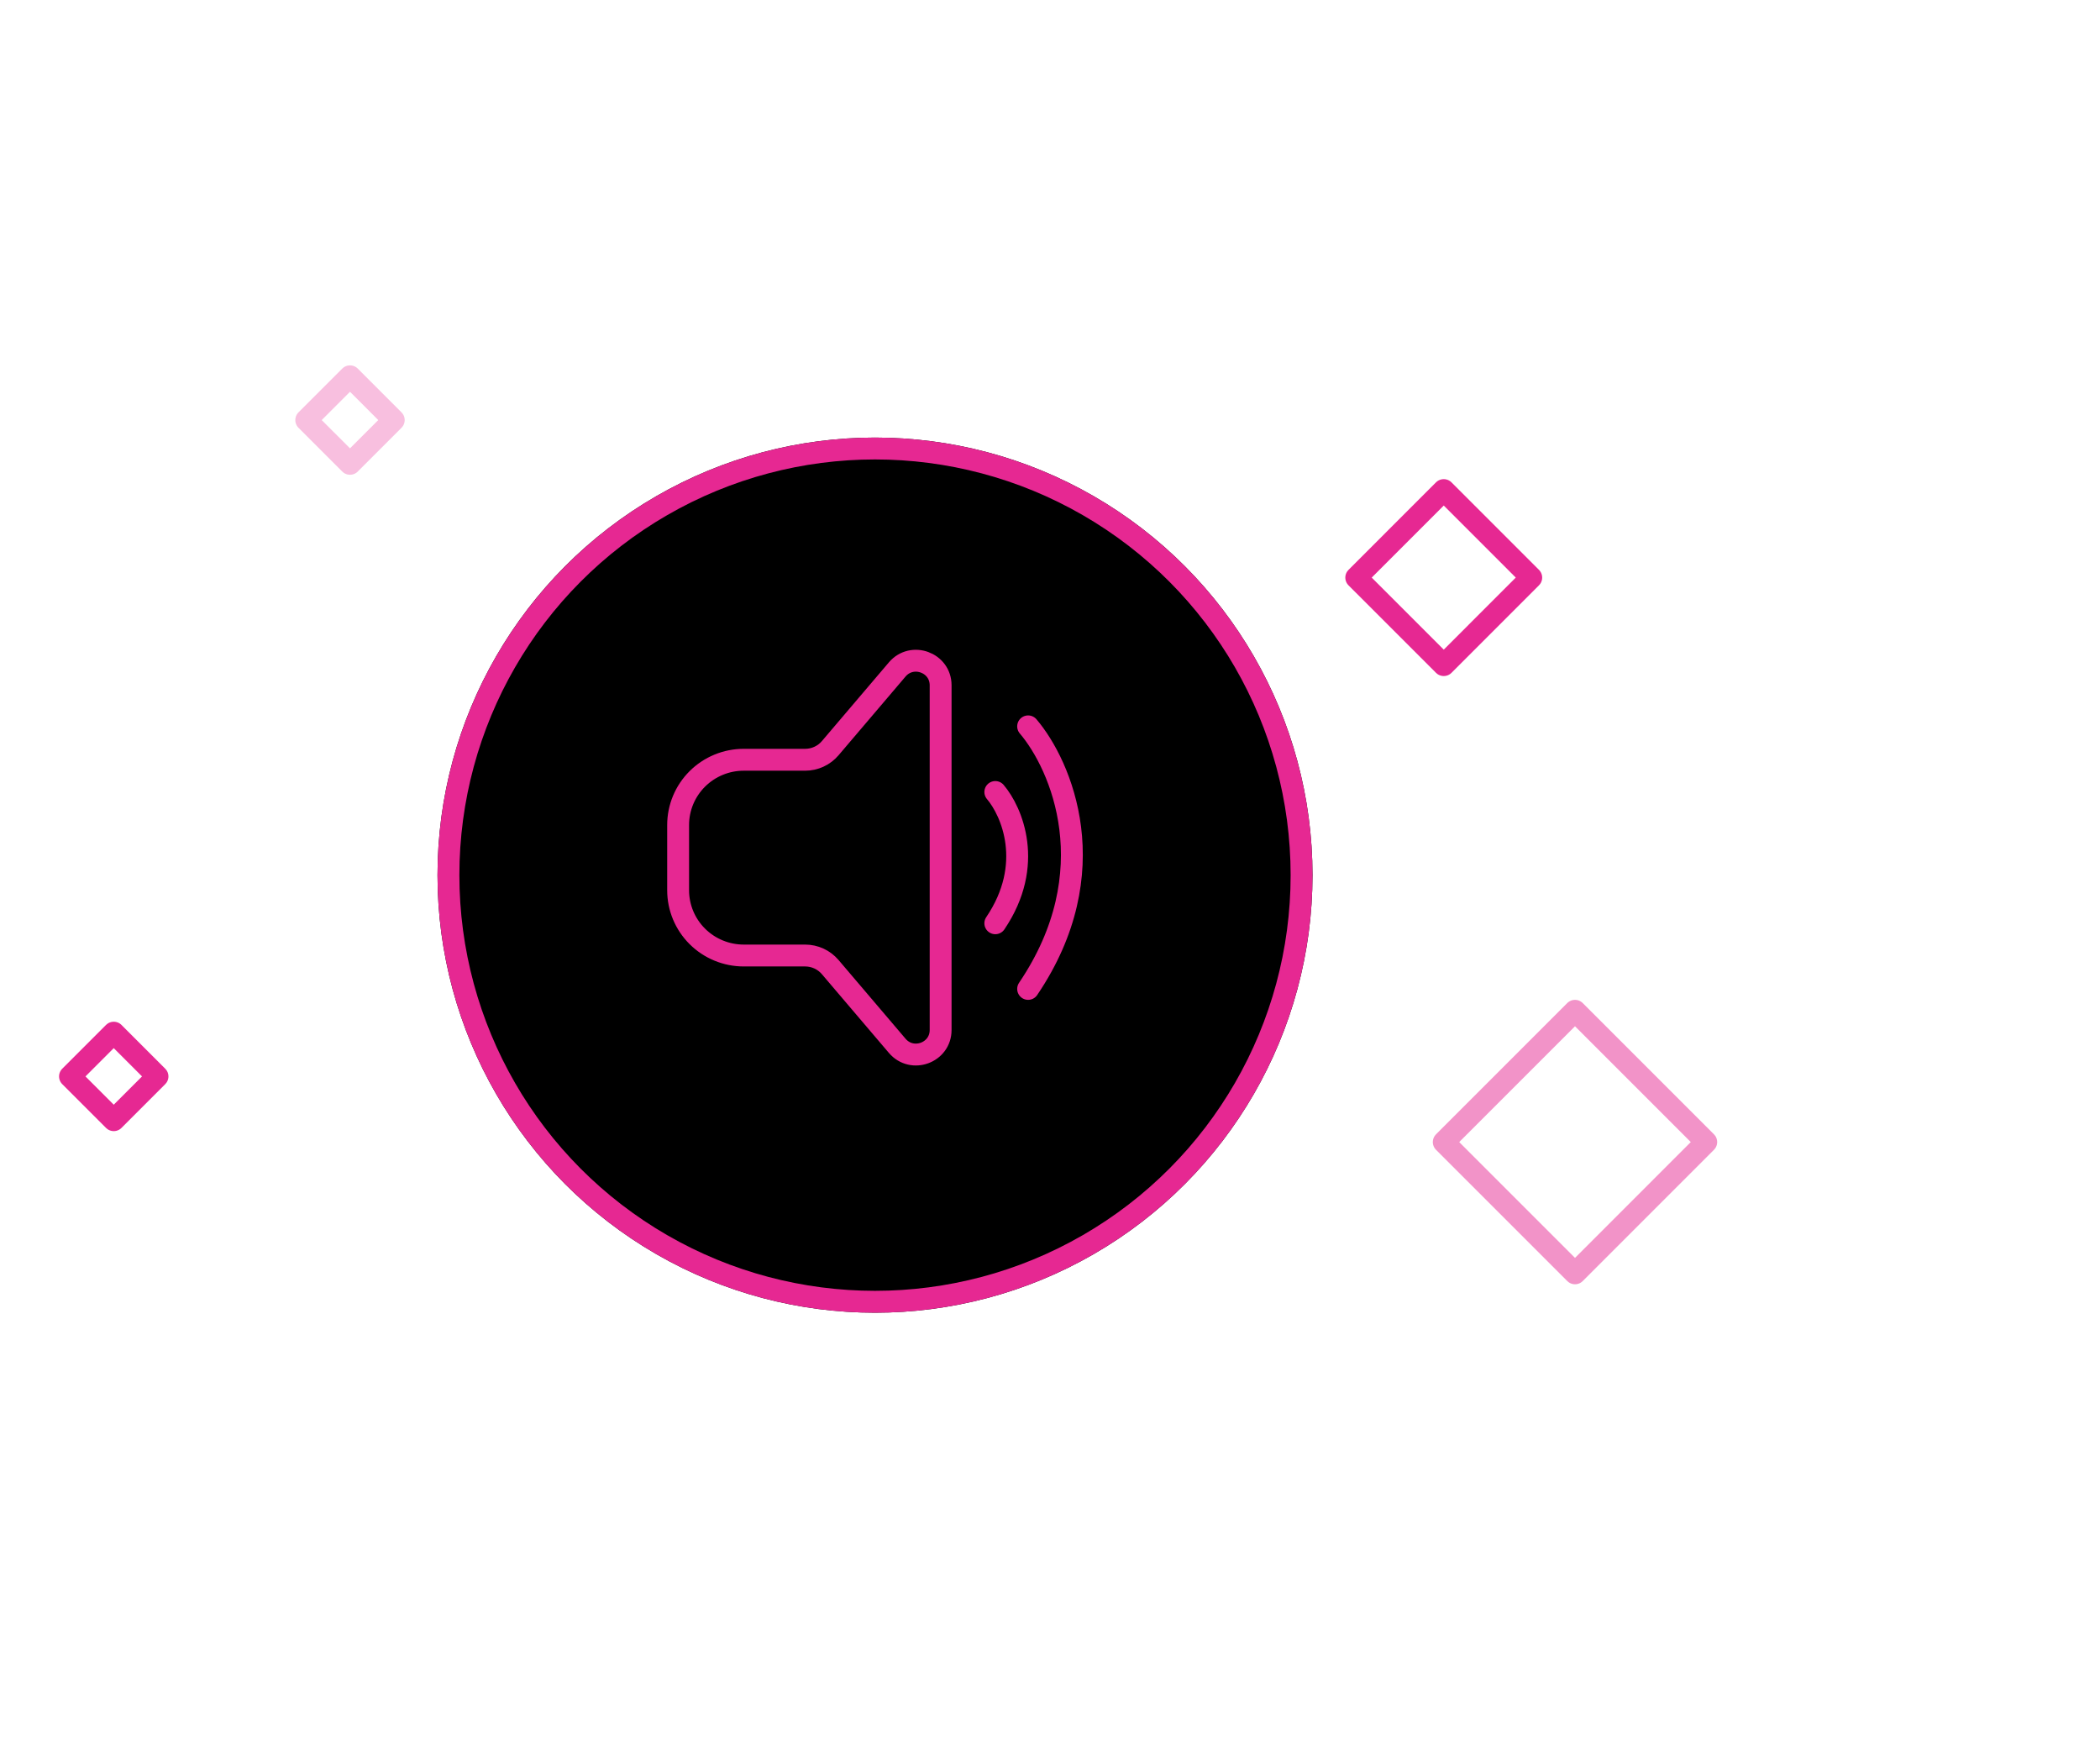 <svg width="480" height="400" viewBox="0 0 480 400" fill="none" xmlns="http://www.w3.org/2000/svg">
<path d="M310 132.001L329.999 112L349.999 131.999L330.001 152L310 132.001Z" stroke="#E62892" stroke-width="5" stroke-linejoin="round"/>
<g opacity="0.5">
<path d="M330 261.001L359.999 231L389.998 260.999L360.001 291L330 261.001Z" stroke="#E62892" stroke-width="5" stroke-linejoin="round"/>
</g>
<path d="M16 246L26 236L35.999 246L26 256L16 246Z" stroke="#E62892" stroke-width="5" stroke-linejoin="round"/>
<g opacity="0.3">
<path d="M70 96L80 86L89.999 96L80 106L70 96Z" stroke="#E62892" stroke-width="5" stroke-linejoin="round"/>
</g>
<g filter="url(#filter0_d_303_2998)">
<circle cx="200" cy="196" r="100" fill="black"/>
<circle cx="200" cy="196" r="97.5" stroke="#E62892" stroke-width="5"/>
</g>
<path d="M215 156.606C215 151.394 208.467 149.015 205.081 152.989L189.759 170.992C189.055 171.819 188.178 172.484 187.19 172.939C186.202 173.395 185.126 173.632 184.036 173.632H170C166.022 173.632 162.206 175.203 159.393 178C156.58 180.796 155 184.589 155 188.544V203.457C155 207.412 156.58 211.205 159.393 214.001C162.206 216.798 166.022 218.369 170 218.369H184.036C185.126 218.37 186.202 218.606 187.19 219.062C188.178 219.517 189.055 220.182 189.759 221.009L205.081 239.008C208.464 242.986 215 240.607 215 235.395V156.606Z" stroke="#E62892" stroke-width="5"/>
<path d="M227.5 181C231.273 185.423 236.555 197.615 227.5 211" stroke="#E62892" stroke-width="5" stroke-linecap="round"/>
<path d="M235 166C242.546 174.846 253.111 199.231 235 226" stroke="#E62892" stroke-width="5" stroke-linecap="round"/>
<defs>
<filter id="filter0_d_303_2998" x="0" y="0" width="400" height="400" filterUnits="userSpaceOnUse" color-interpolation-filters="sRGB">
<feFlood flood-opacity="0" result="BackgroundImageFix"/>
<feColorMatrix in="SourceAlpha" type="matrix" values="0 0 0 0 0 0 0 0 0 0 0 0 0 0 0 0 0 0 127 0" result="hardAlpha"/>
<feOffset dy="4"/>
<feGaussianBlur stdDeviation="50"/>
<feComposite in2="hardAlpha" operator="out"/>
<feColorMatrix type="matrix" values="0 0 0 0 0.9 0 0 0 0 0.158 0 0 0 0 0.572 0 0 0 0.7 0"/>
<feBlend mode="normal" in2="BackgroundImageFix" result="effect1_dropShadow_303_2998"/>
<feBlend mode="normal" in="SourceGraphic" in2="effect1_dropShadow_303_2998" result="shape"/>
</filter>
</defs>
</svg>
